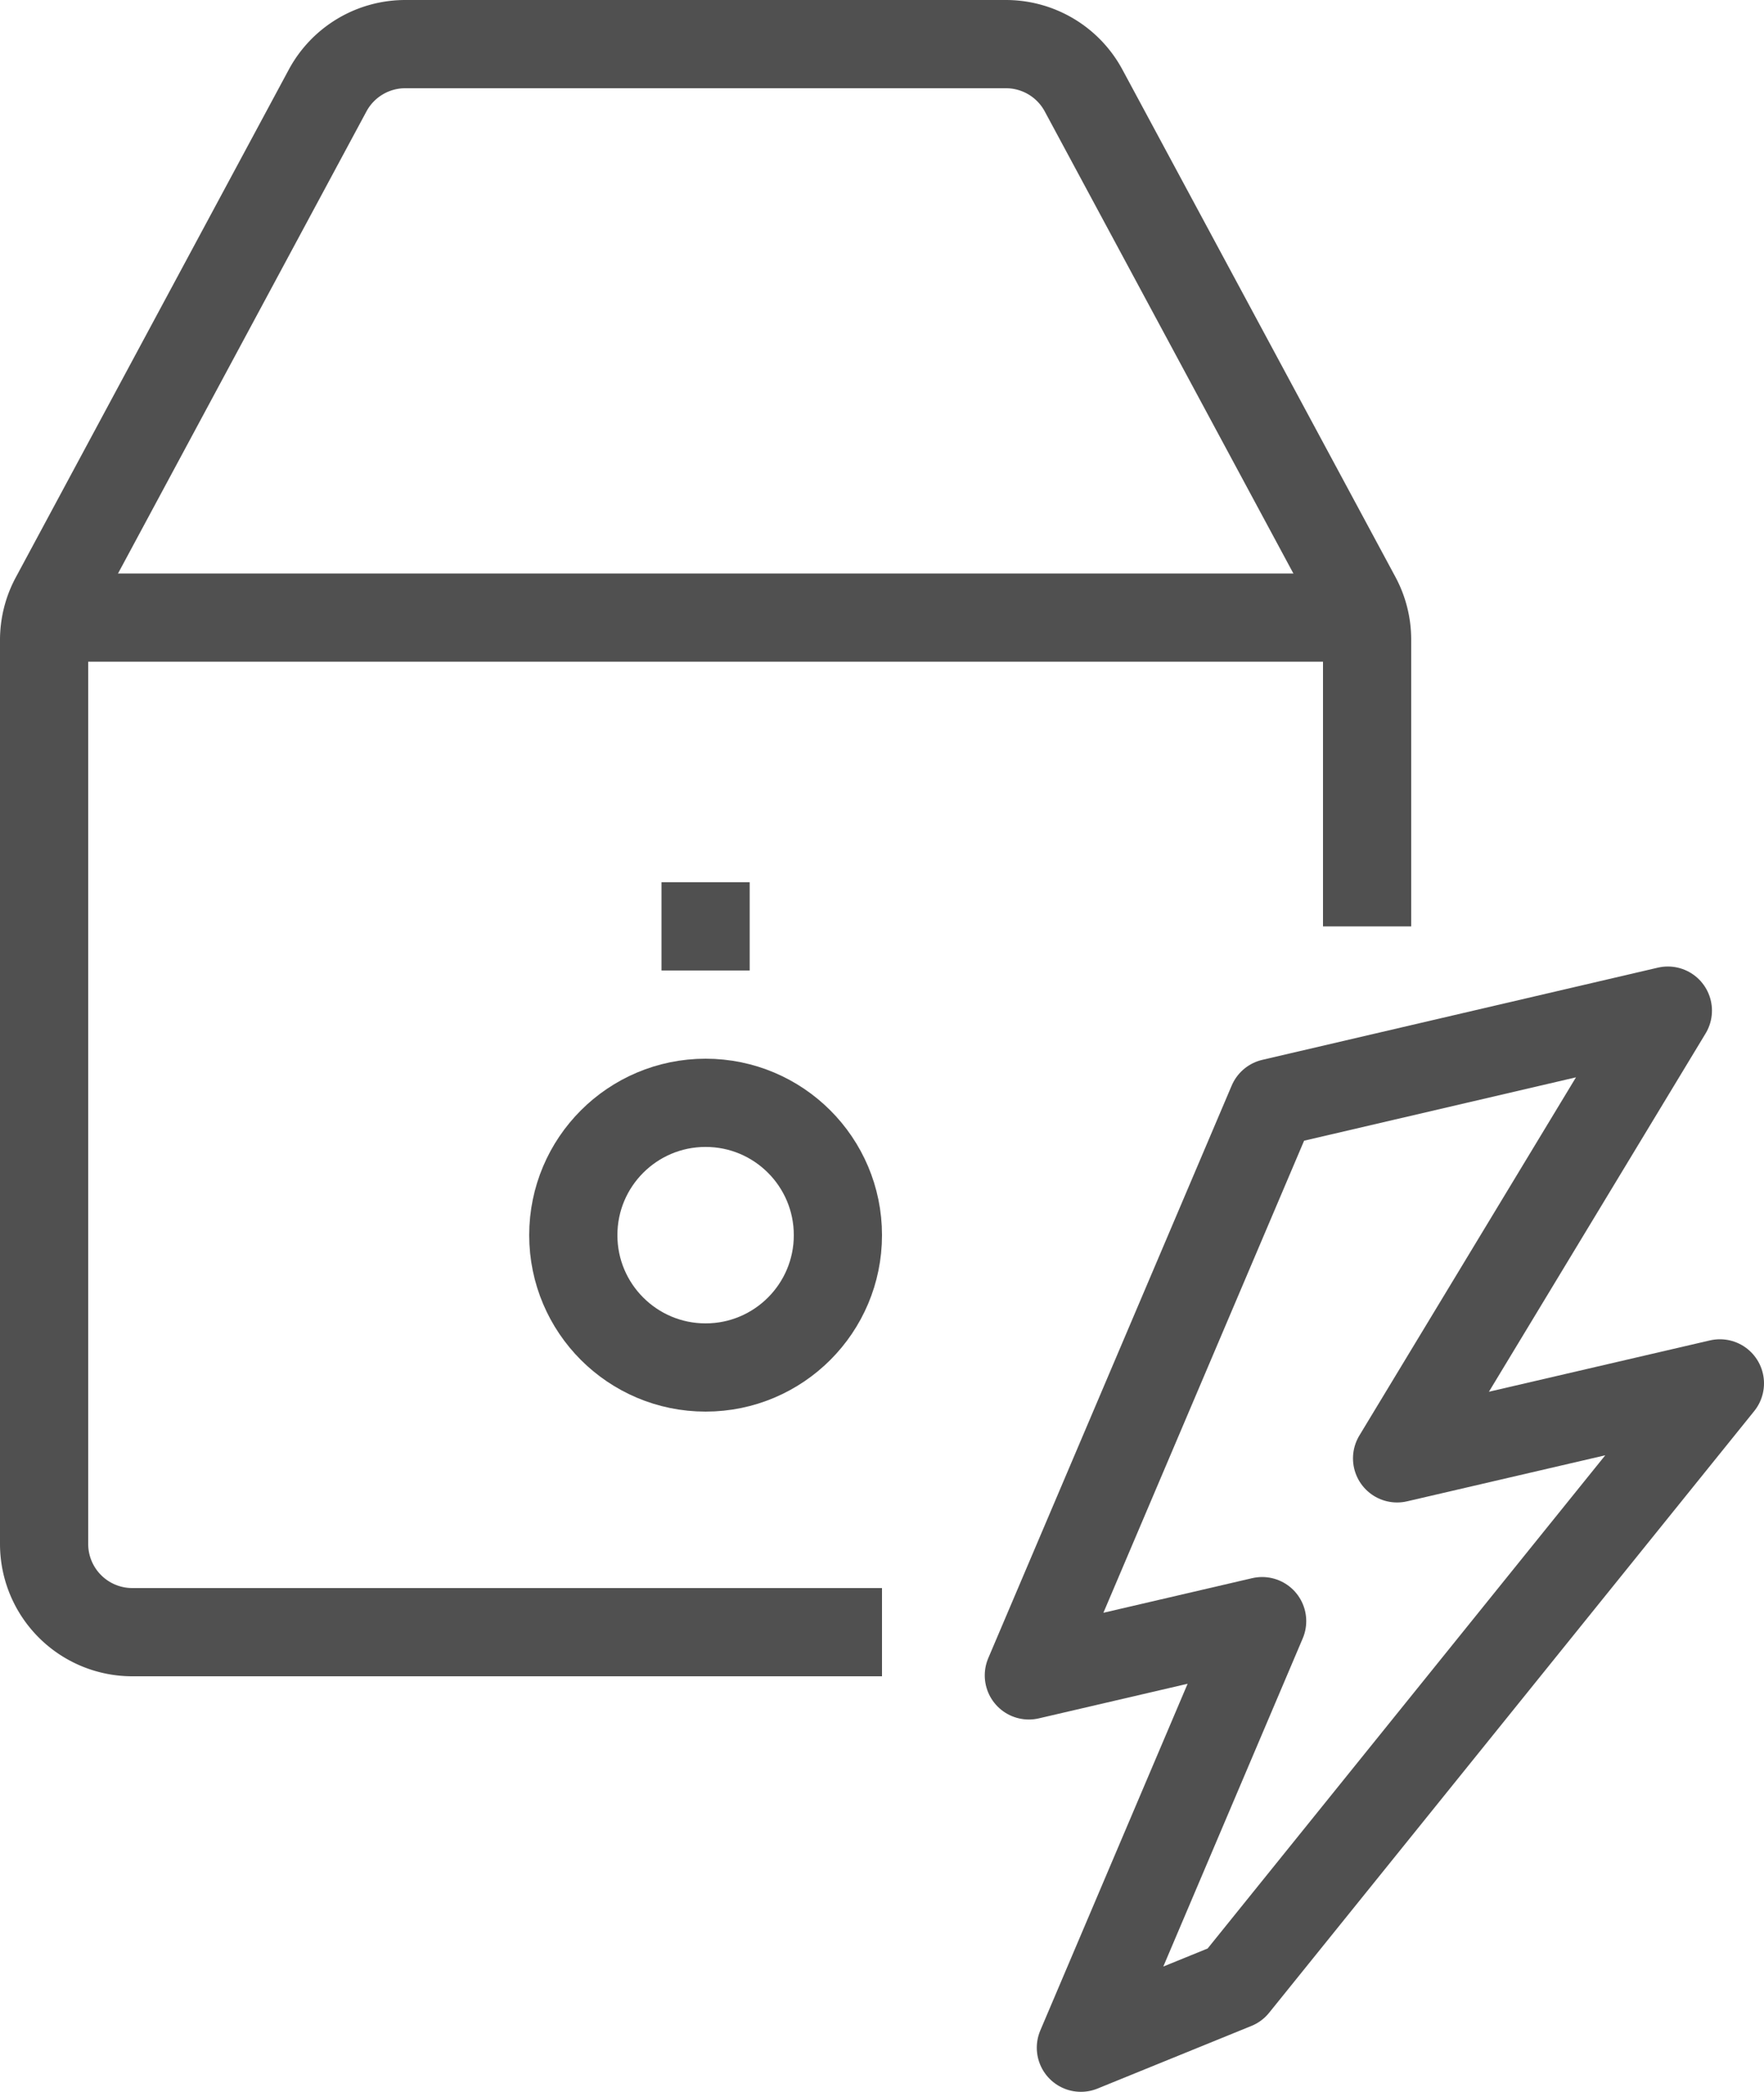 <svg xmlns="http://www.w3.org/2000/svg" width="40" height="47.43" viewBox="0 0 40 47.43"><defs><style>.cls-1{fill:none;stroke:#505050;stroke-linejoin:round;stroke-width:2px;}</style></defs><title>Ресурс 12</title><g id="Слой_2" data-name="Слой 2"><g id="icons"><path class="cls-1" d="M31,21V14.5a2,2,0,0,0-.24-.95L24.57,2.05A2,2,0,0,0,22.81,1H9.19A2,2,0,0,0,7.43,2.05L1.24,13.56A2,2,0,0,0,1,14.5V35a2,2,0,0,0,2,2H20"/><polygon class="cls-1" points="31.68 33.06 37.82 22.91 28.85 25 23.33 37.98 28.62 36.75 24.51 46.42 28 45 39 31.36 31.68 33.06"/><circle class="cls-1" cx="16" cy="28" r="3"/><line class="cls-1" x1="16" y1="22" x2="16" y2="20"/><line class="cls-1" x1="1" y1="14" x2="31" y2="14"/></g></g></svg>